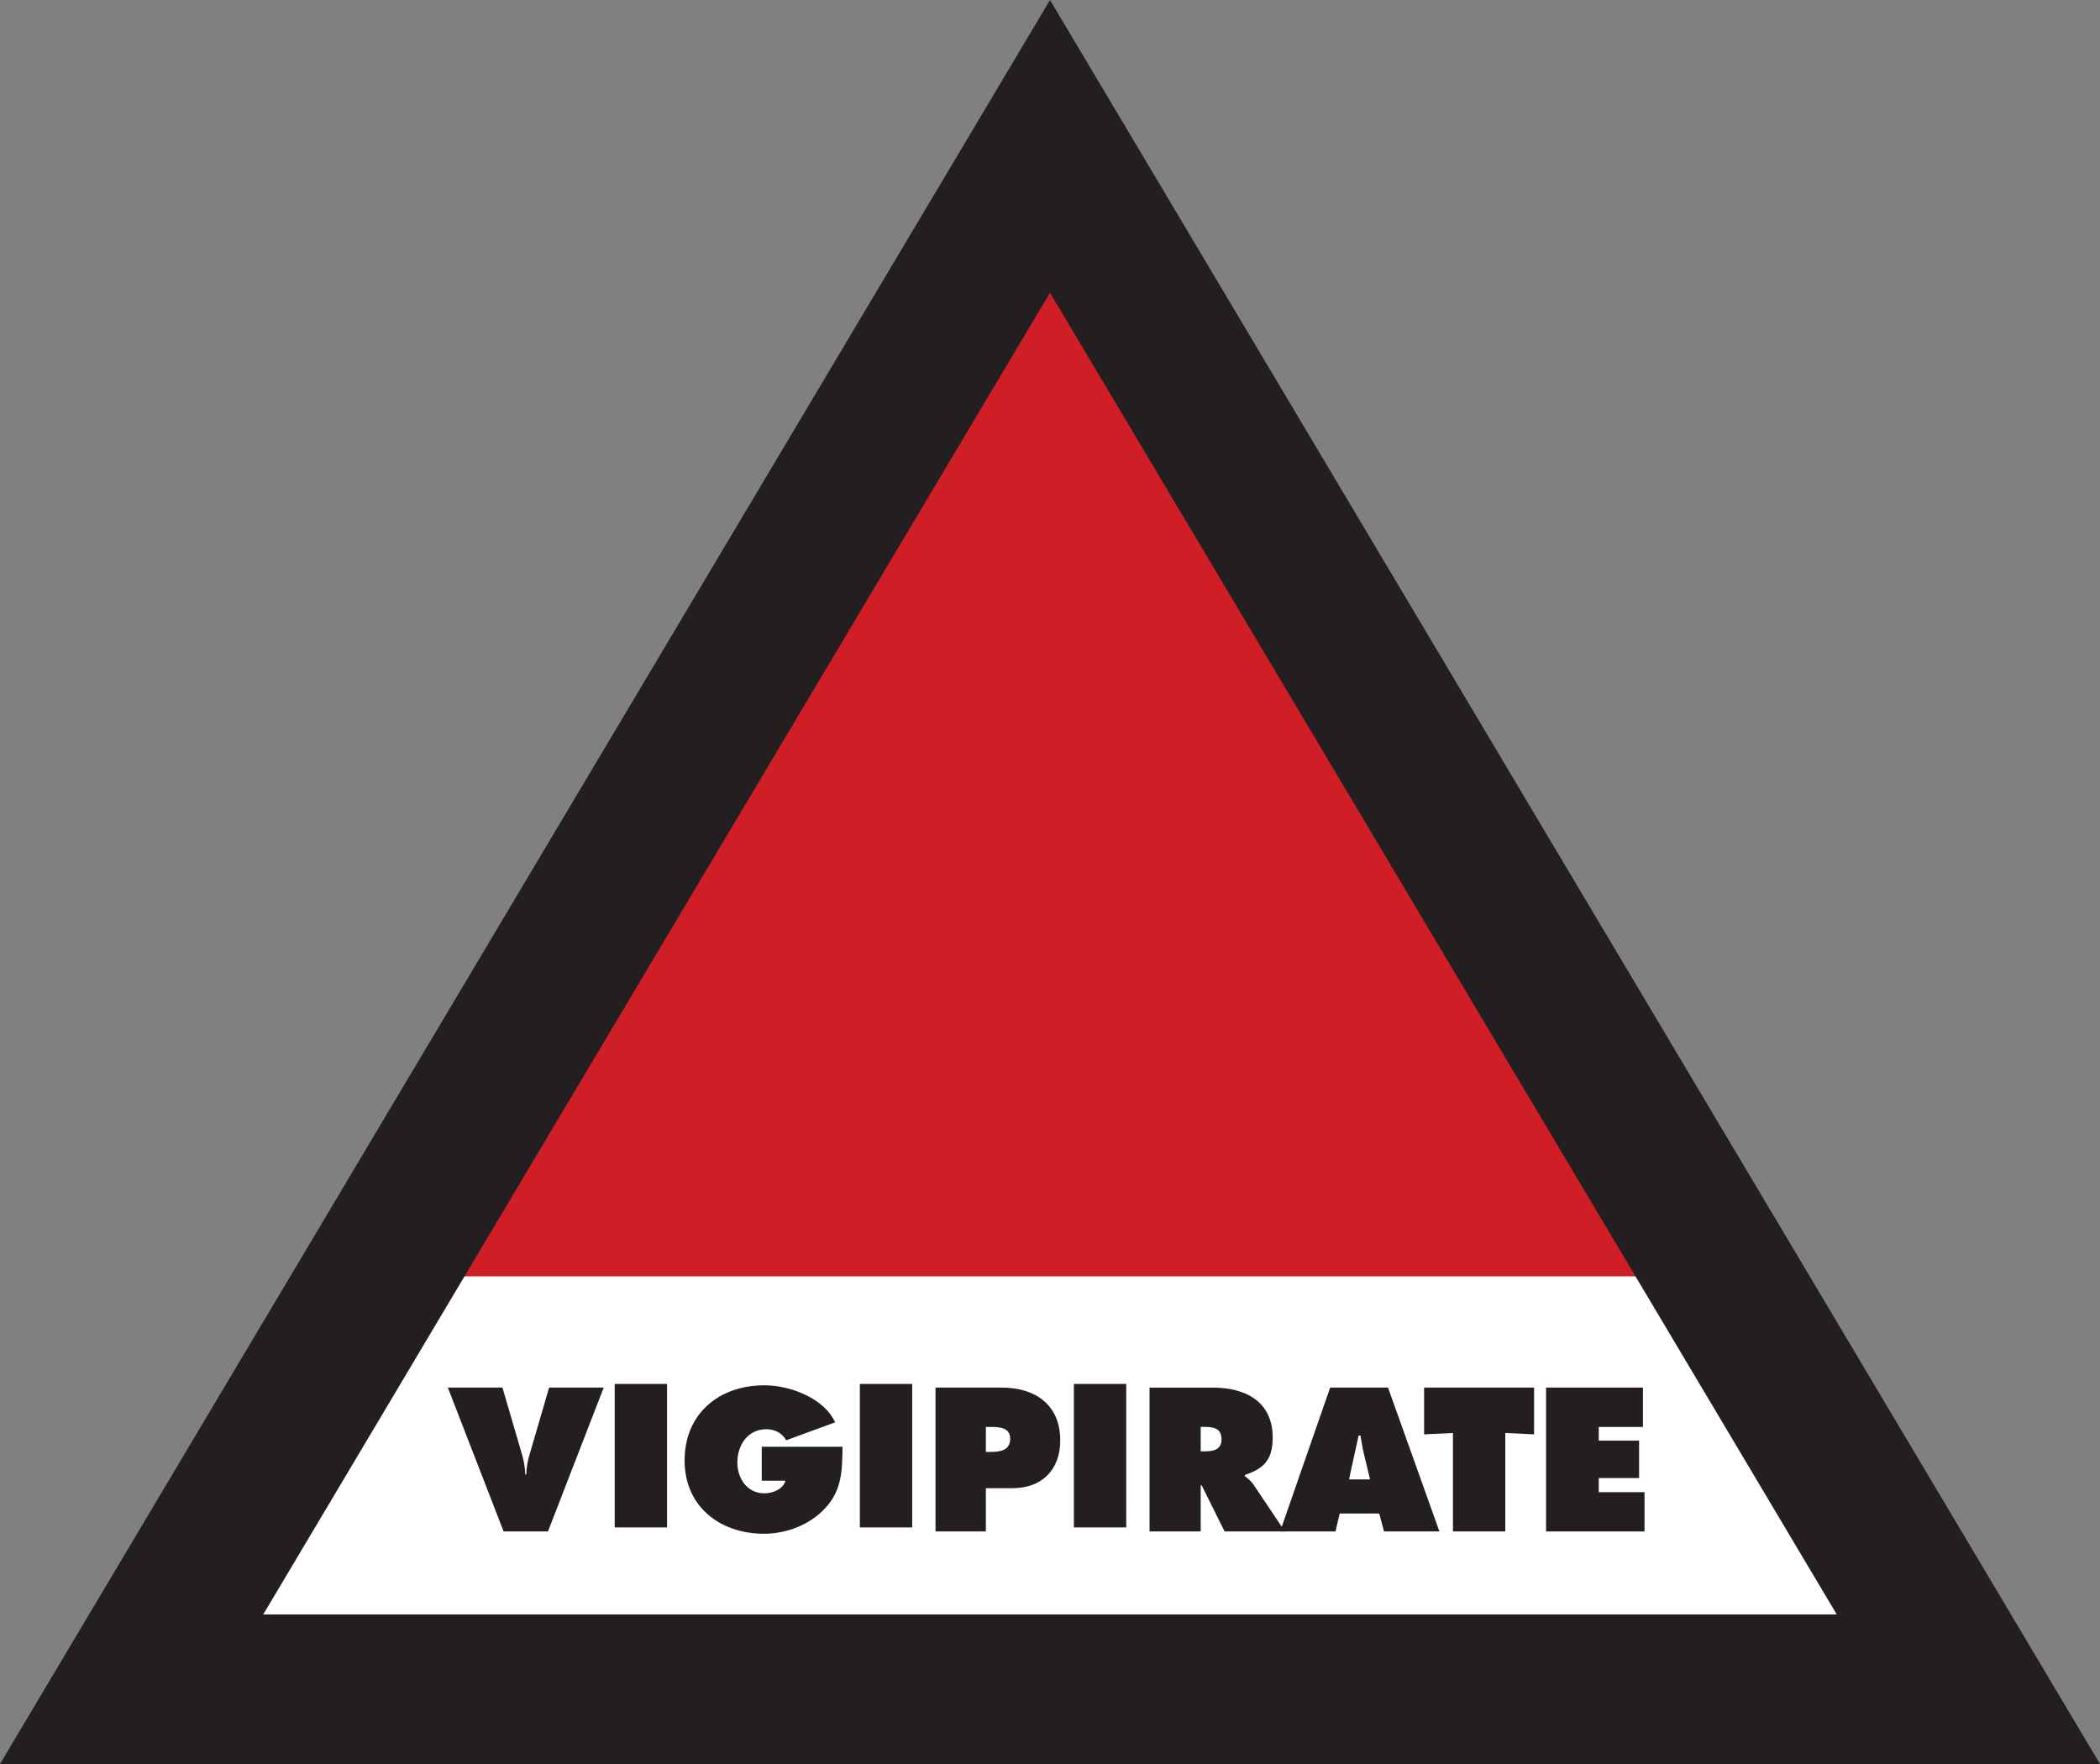 <svg width="50" height="42" viewBox="0 0 50 42" xmlns="http://www.w3.org/2000/svg">
    <rect x="0" y="0" width="50" height="42" fill="#808080" stroke="none"/>
    <g>
        <path d="M9.493,28.811l31.994,0l5.824,11.033l-44.37,0"
              style="fill:#fff"/>
        <path d="M14.374,33.038l-1.327,3.425l-1.056,0l-1.328,-3.425l1.3,0l0.456,1.558c0.05,0.168 0.085,0.337 0.085,0.51l0.028,-0c-0,-0.173 0.036,-0.342 0.087,-0.51l0.455,-1.558"
              style="fill:#231f20"/>
        <path d="M14.636,32.951 H 15.882 V 36.367 H 14.636 Z"
              style="fill:#231f20;"/>
        <path d="M20.06,34.447c-0.008,0.559 -0.008,1.027 -0.413,1.462c-0.364,0.396 -0.924,0.609 -1.455,0.609c-1.045,-0 -1.892,-0.645 -1.892,-1.744c-0,-1.118 0.822,-1.791 1.901,-1.791c0.595,0 1.414,0.296 1.683,0.882l-1.165,0.427c-0.095,-0.172 -0.272,-0.263 -0.473,-0.263c-0.446,-0 -0.69,0.381 -0.69,0.795c-0,0.377 0.235,0.731 0.64,0.731c0.196,0 0.446,-0.091 0.505,-0.3l-0.564,0l0,-0.808"
              style="fill:#231f20"/>
        <path d="M20.473,32.951 H 21.719 V 36.367 H 20.473 Z"
              style="fill:#231f20"/>
        <path d="M23.473,34.569l0.123,-0c0.22,-0 0.456,-0.036 0.456,-0.313c-0,-0.268 -0.255,-0.281 -0.46,-0.281l-0.119,-0l0,0.594Zm-1.199,-1.531l1.577,0c0.801,0 1.393,0.41 1.393,1.258c-0,0.7 -0.438,1.137 -1.134,1.137l-0.637,-0l0,1.03l-1.199,0"
              style="fill:#231f20"/>
        <path d="M25.569,32.951 H 26.815 V 36.367 H 25.569 Z"
              style="fill:#231f20;"/>
        <path d="M28.588,34.556l0.086,0c0.205,0 0.41,-0.033 0.41,-0.286c-0,-0.263 -0.187,-0.296 -0.401,-0.296l-0.095,0l0,0.582Zm-1.218,-1.518l1.504,0c0.775,0 1.428,0.327 1.428,1.19c0,0.518 -0.2,0.737 -0.663,0.89l-0,0.028c0.063,0.051 0.141,0.105 0.209,0.206l0.745,1.111l-1.436,0l-0.546,-1.099l-0.023,-0l0,1.099l-1.218,0"
              style="fill:#231f20"/>
        <path d="M32.62,35.224l-0.145,-0.605c-0.036,-0.145 -0.059,-0.295 -0.082,-0.44l-0.045,-0l-0.229,1.045l0.501,0Zm-0.823,1.239l-1.318,0l1.191,-3.425l1.378,0l1.224,3.425l-1.319,0l-0.114,-0.427l-0.942,0"
              style="fill:#231f20"/>
        <path d="M33.907,33.038l2.619,0l0,1.113l-0.686,-0.032l0,2.344l-1.246,0l-0,-2.344l-0.687,0.032"
              style="fill:#231f20"/>
        <path d="M36.811,33.038l2.306,0l0,0.937l-1.051,-0l0,0.326l0.96,0l0,0.891l-0.96,-0l0,0.336l1.089,-0l-0,0.935l-2.344,0"
              style="fill:#231f20"/>
        <path d="M25.126,6.062l14.27,24.327l-28.541,-0"
              style="fill:#d01e27"/>
        <path d="M6.268,38.439l37.464,-0l-18.732,-31.47l-18.732,31.47Zm43.732,3.561l-50,-0l25,-42"
              style="fill:#231f20"/>
    </g>
</svg>
